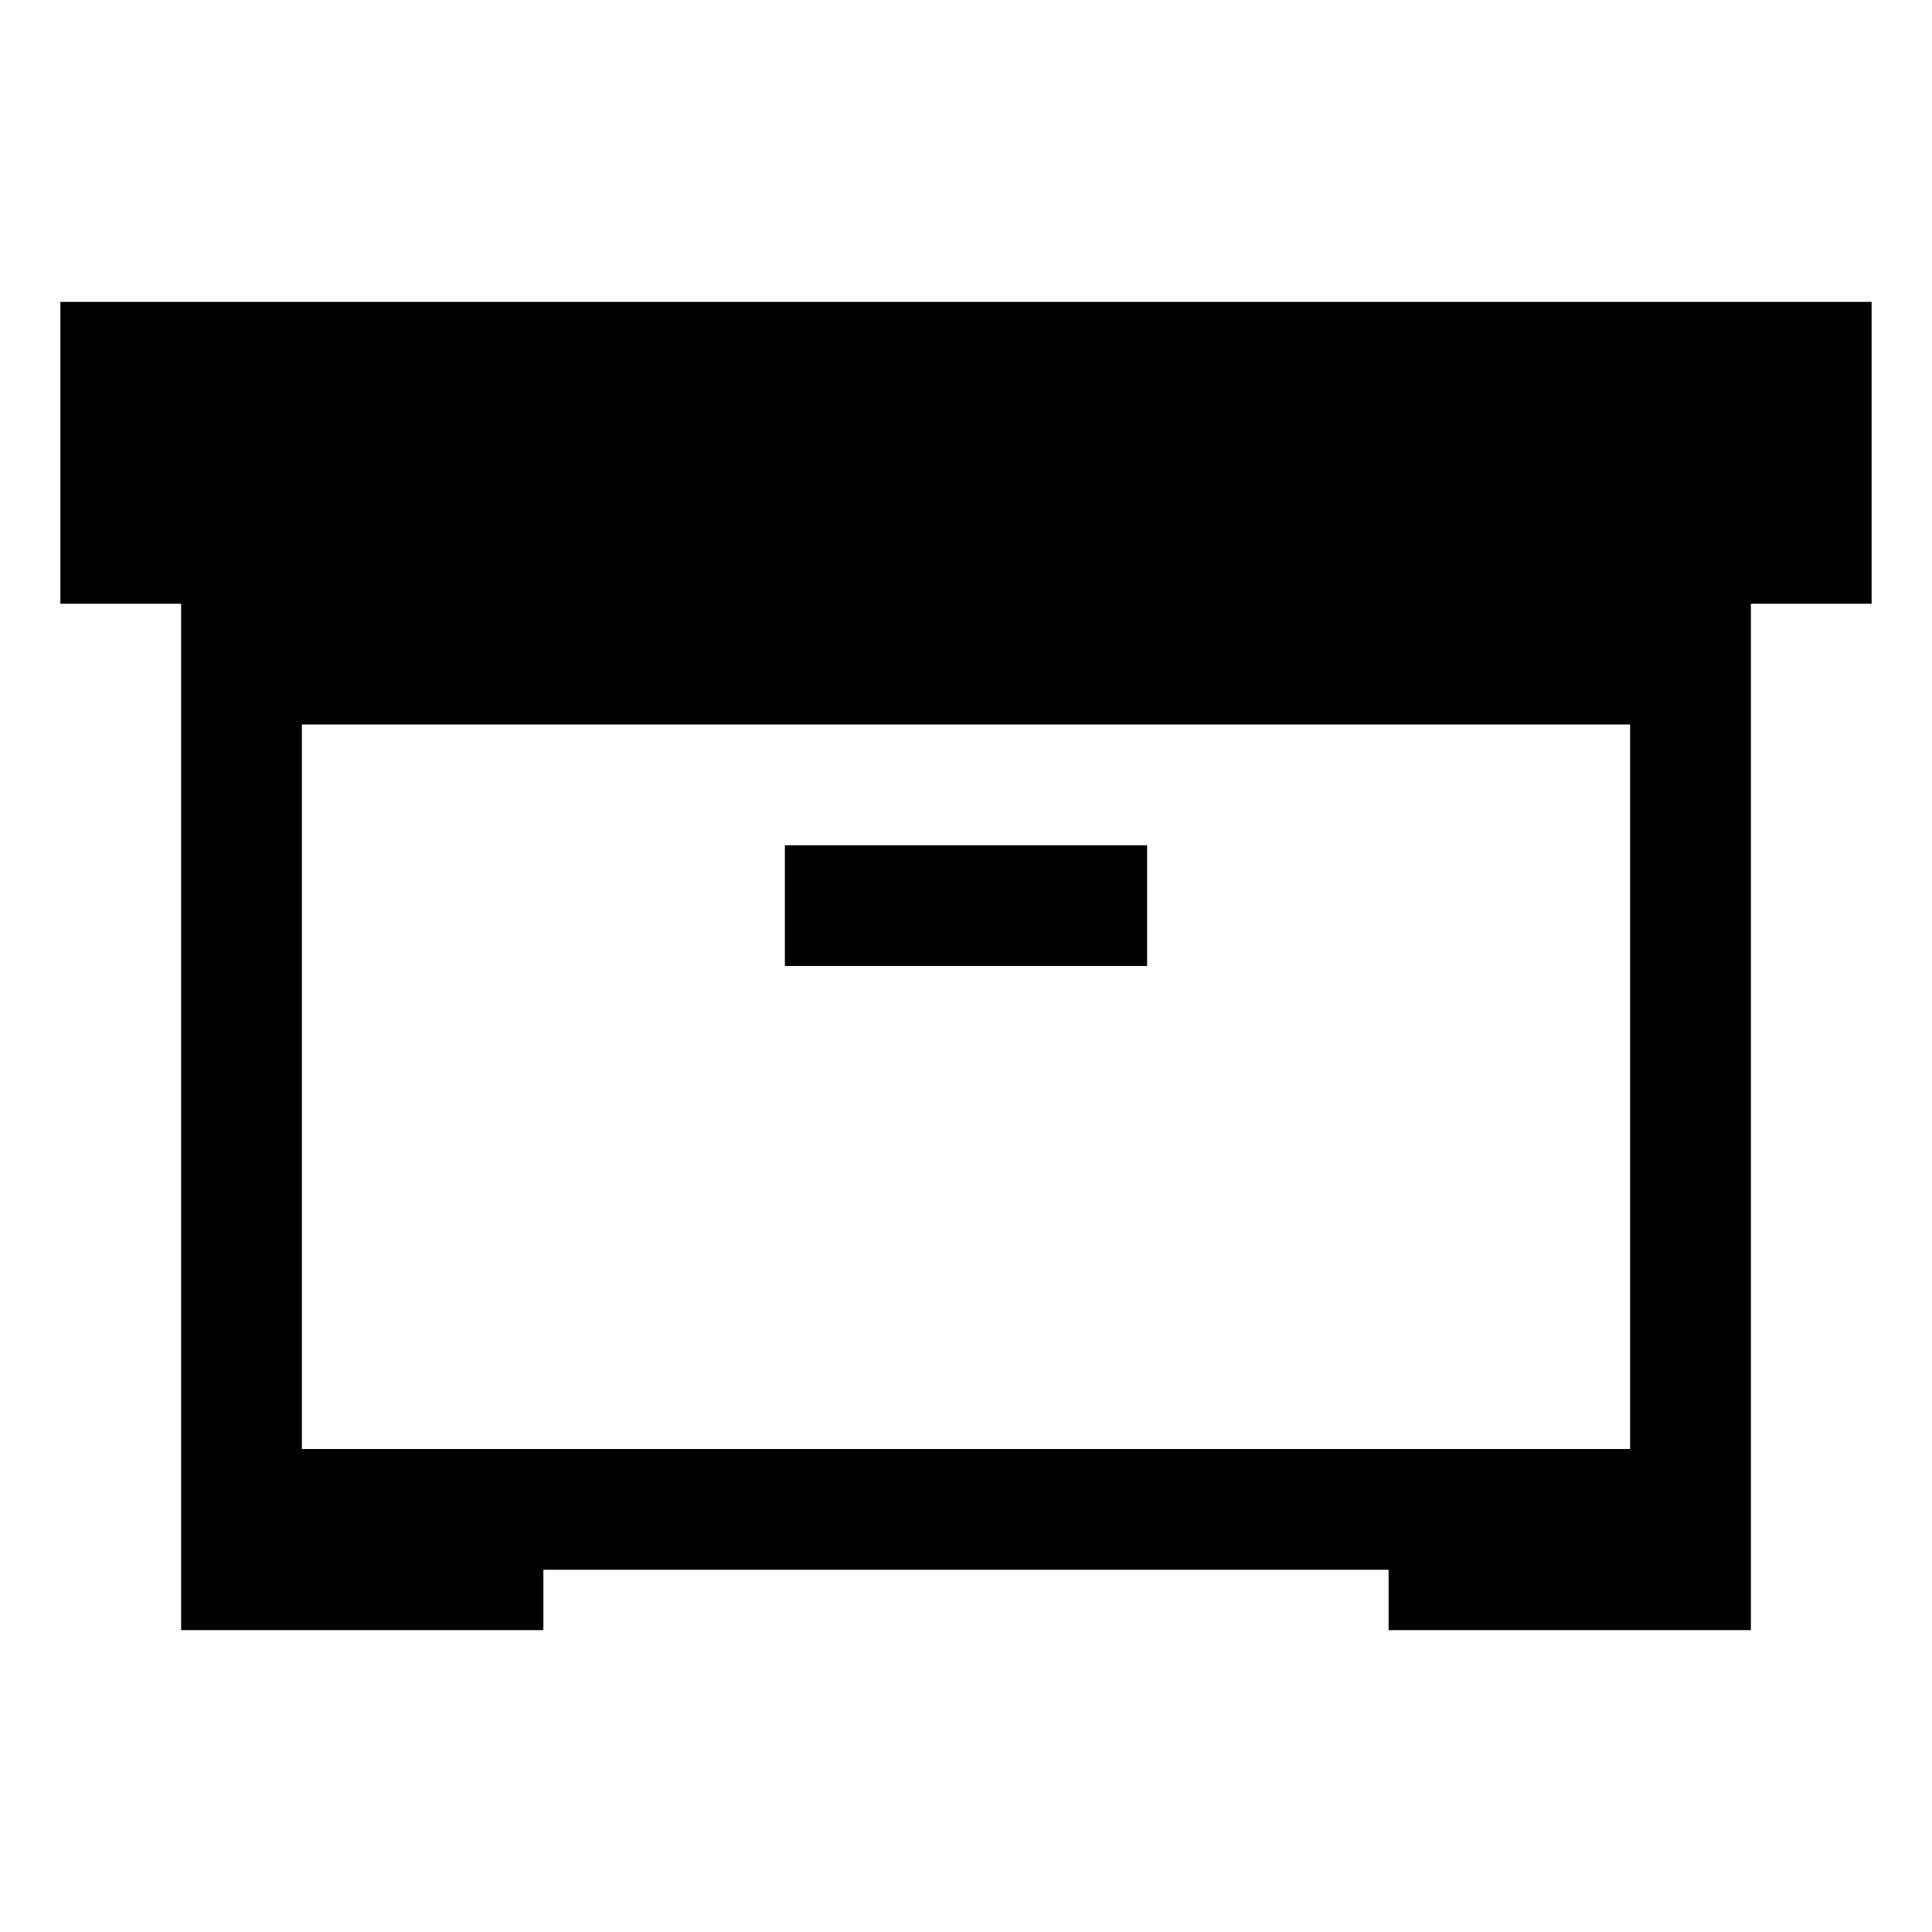 <?xml version="1.0" encoding="iso-8859-1"?>
<!-- Generator: Adobe Illustrator 20.0.0, SVG Export Plug-In . SVG Version: 6.00 Build 0)  -->
<svg version="1.1" id="Layer_1" xmlns="http://www.w3.org/2000/svg" xmlns:xlink="http://www.w3.org/1999/xlink" x="0px" y="0px"
	 viewBox="0 0 32 32" style="enable-background:new 0 0 32 32;" xml:space="preserve">
<g>
	<rect x="13" y="14" width="6" height="2"/>
	<path d="M1,5v5h2v16v1h6v-1h14v1h6v-1V10h2V5H1z M5,24V12h22v12H5z"/>
</g>
</svg>
